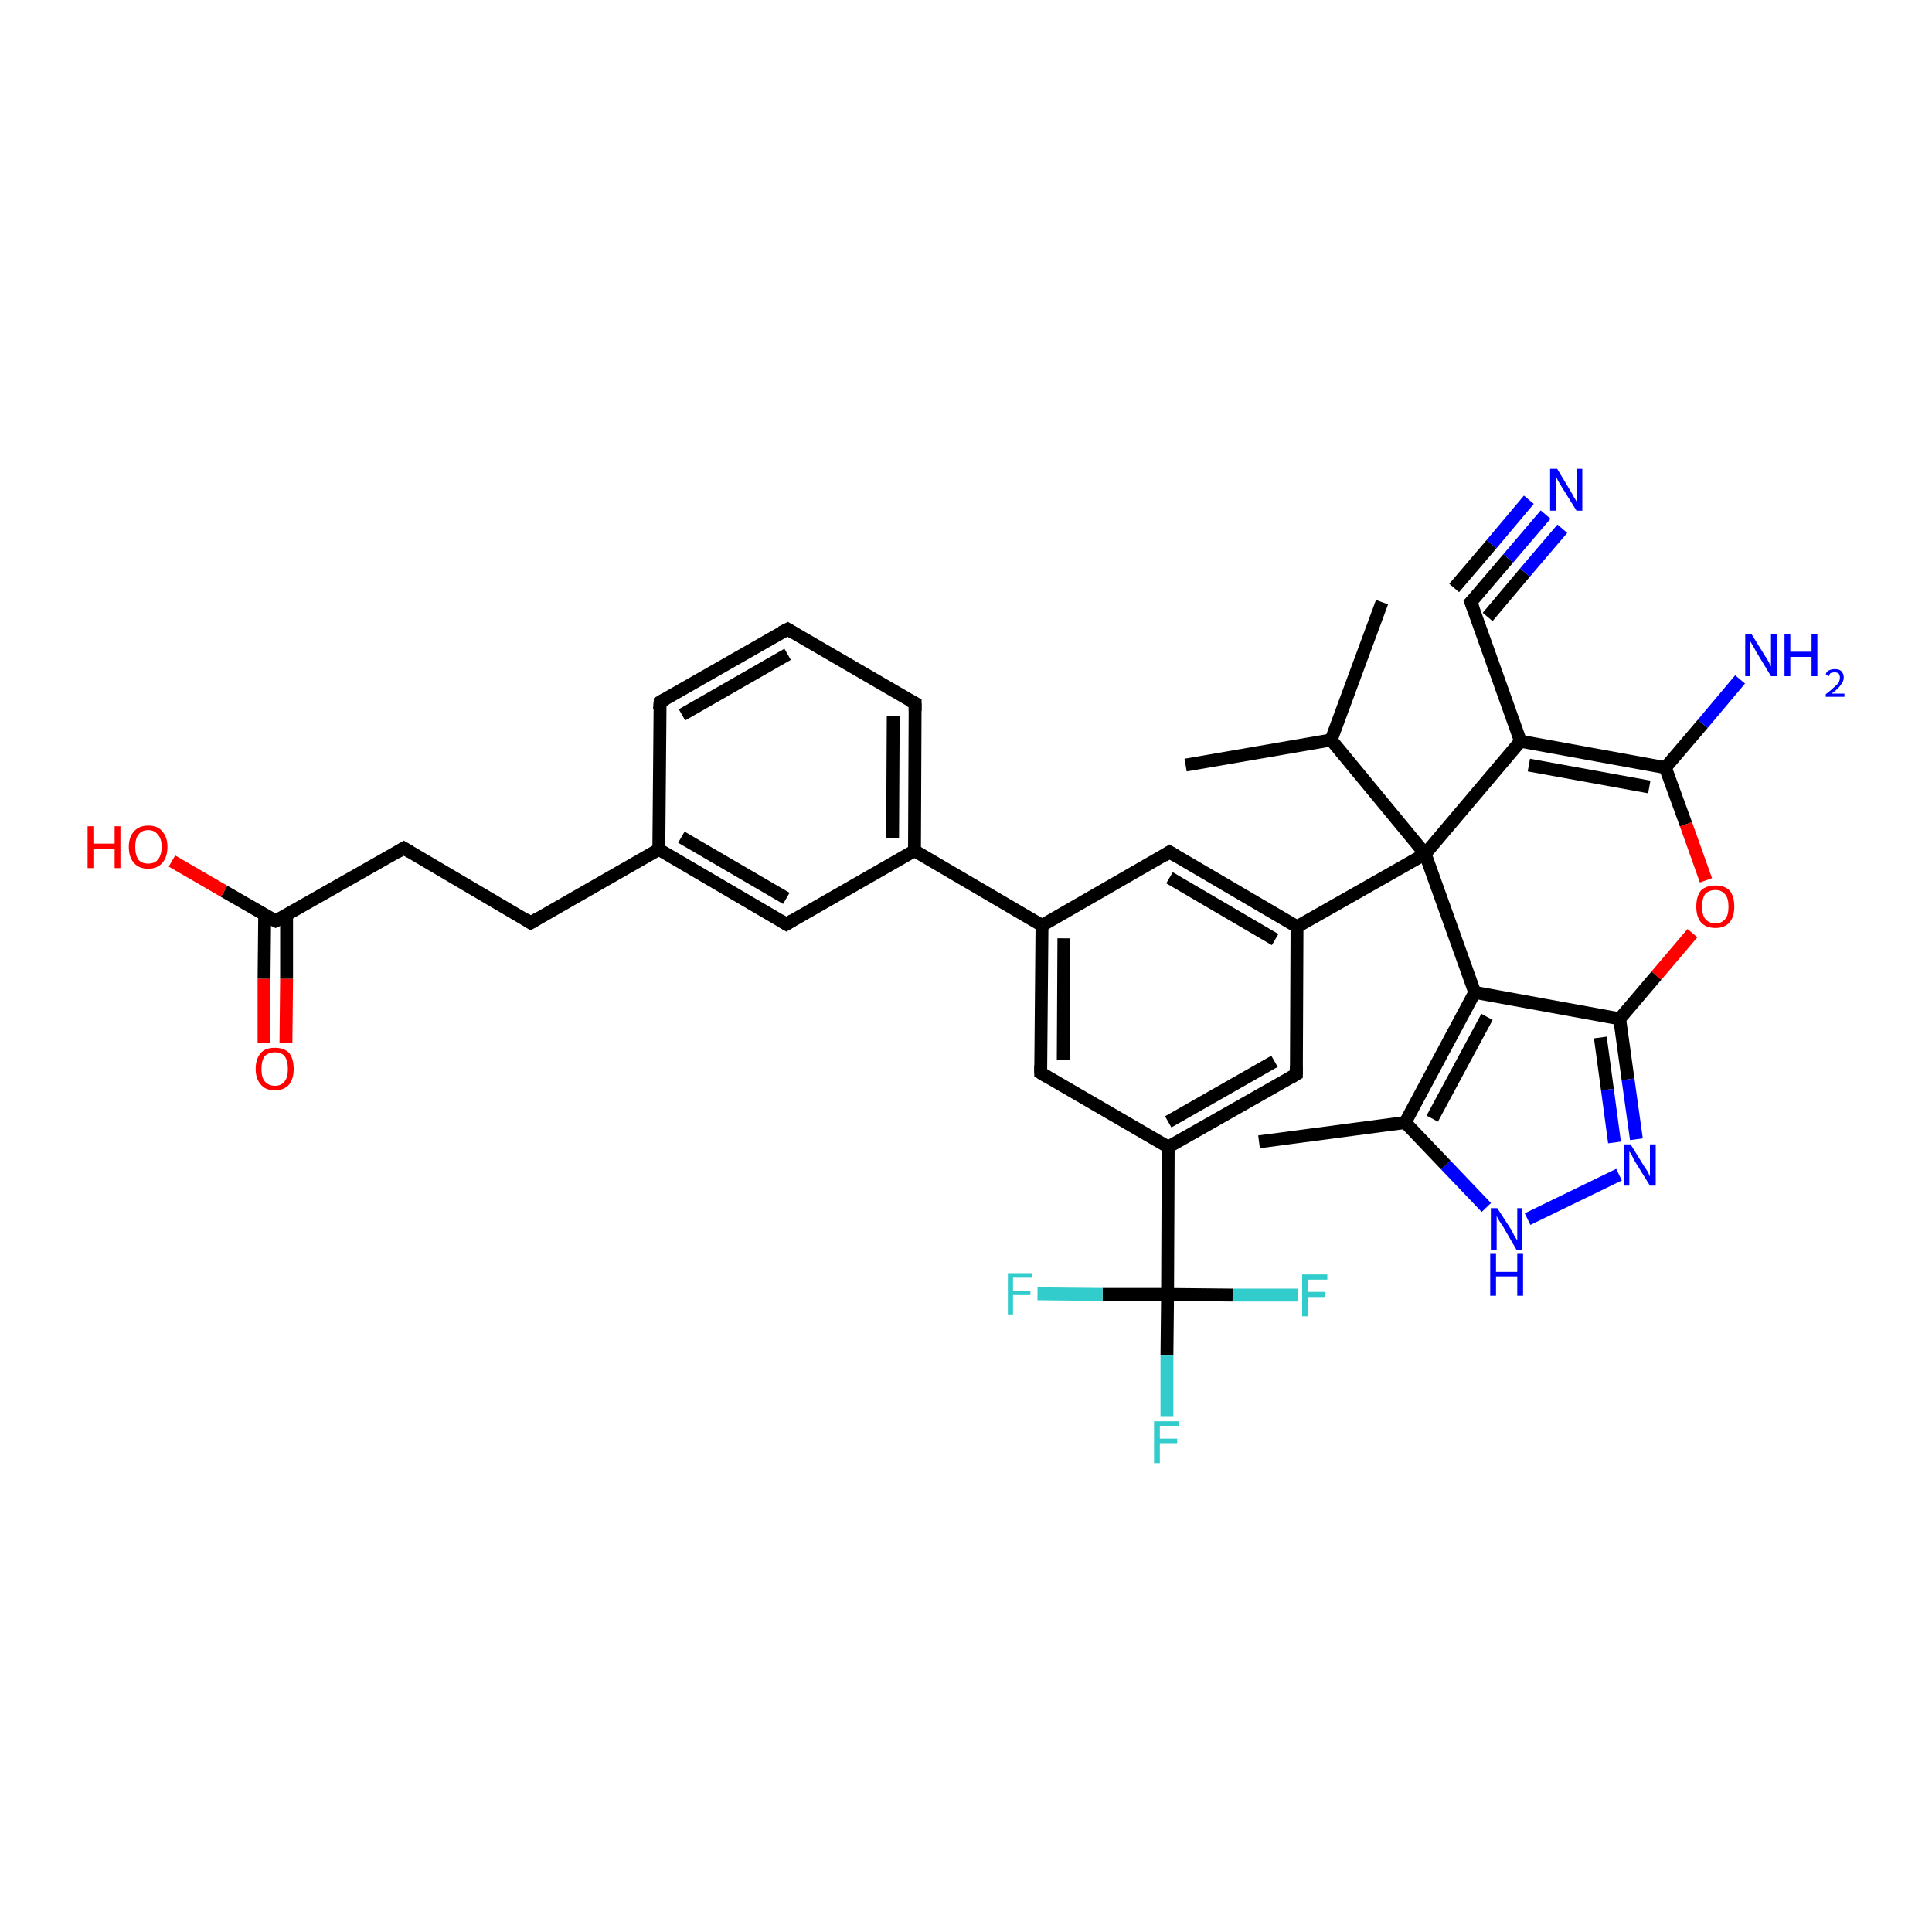 <?xml version='1.0' encoding='iso-8859-1'?>
<svg version='1.1' baseProfile='full'
              xmlns='http://www.w3.org/2000/svg'
                      xmlns:rdkit='http://www.rdkit.org/xml'
                      xmlns:xlink='http://www.w3.org/1999/xlink'
                  xml:space='preserve'
width='300px' height='300px' viewBox='0 0 300 300'>
<!-- END OF HEADER -->
<rect style='opacity:1.0;fill:#FFFFFF;stroke:none' width='300.0' height='300.0' x='0.0' y='0.0'> </rect>
<path class='bond-0 atom-0 atom-1' d='M 184.1,118.8 L 206.7,114.9' style='fill:none;fill-rule:evenodd;stroke:#000000;stroke-width:2.0px;stroke-linecap:butt;stroke-linejoin:miter;stroke-opacity:1' />
<path class='bond-1 atom-1 atom-2' d='M 206.7,114.9 L 214.6,93.5' style='fill:none;fill-rule:evenodd;stroke:#000000;stroke-width:2.0px;stroke-linecap:butt;stroke-linejoin:miter;stroke-opacity:1' />
<path class='bond-2 atom-1 atom-3' d='M 206.7,114.9 L 221.3,132.6' style='fill:none;fill-rule:evenodd;stroke:#000000;stroke-width:2.0px;stroke-linecap:butt;stroke-linejoin:miter;stroke-opacity:1' />
<path class='bond-3 atom-3 atom-4' d='M 221.3,132.6 L 201.4,143.9' style='fill:none;fill-rule:evenodd;stroke:#000000;stroke-width:2.0px;stroke-linecap:butt;stroke-linejoin:miter;stroke-opacity:1' />
<path class='bond-4 atom-4 atom-5' d='M 201.4,143.9 L 181.6,132.3' style='fill:none;fill-rule:evenodd;stroke:#000000;stroke-width:2.0px;stroke-linecap:butt;stroke-linejoin:miter;stroke-opacity:1' />
<path class='bond-4 atom-4 atom-5' d='M 198.0,145.9 L 181.6,136.3' style='fill:none;fill-rule:evenodd;stroke:#000000;stroke-width:2.0px;stroke-linecap:butt;stroke-linejoin:miter;stroke-opacity:1' />
<path class='bond-5 atom-5 atom-6' d='M 181.6,132.3 L 161.8,143.7' style='fill:none;fill-rule:evenodd;stroke:#000000;stroke-width:2.0px;stroke-linecap:butt;stroke-linejoin:miter;stroke-opacity:1' />
<path class='bond-6 atom-6 atom-7' d='M 161.8,143.7 L 161.6,166.6' style='fill:none;fill-rule:evenodd;stroke:#000000;stroke-width:2.0px;stroke-linecap:butt;stroke-linejoin:miter;stroke-opacity:1' />
<path class='bond-6 atom-6 atom-7' d='M 165.2,145.7 L 165.1,164.6' style='fill:none;fill-rule:evenodd;stroke:#000000;stroke-width:2.0px;stroke-linecap:butt;stroke-linejoin:miter;stroke-opacity:1' />
<path class='bond-7 atom-7 atom-8' d='M 161.6,166.6 L 181.4,178.1' style='fill:none;fill-rule:evenodd;stroke:#000000;stroke-width:2.0px;stroke-linecap:butt;stroke-linejoin:miter;stroke-opacity:1' />
<path class='bond-8 atom-8 atom-9' d='M 181.4,178.1 L 201.3,166.8' style='fill:none;fill-rule:evenodd;stroke:#000000;stroke-width:2.0px;stroke-linecap:butt;stroke-linejoin:miter;stroke-opacity:1' />
<path class='bond-8 atom-8 atom-9' d='M 181.4,174.2 L 197.9,164.8' style='fill:none;fill-rule:evenodd;stroke:#000000;stroke-width:2.0px;stroke-linecap:butt;stroke-linejoin:miter;stroke-opacity:1' />
<path class='bond-9 atom-8 atom-10' d='M 181.4,178.1 L 181.3,201.0' style='fill:none;fill-rule:evenodd;stroke:#000000;stroke-width:2.0px;stroke-linecap:butt;stroke-linejoin:miter;stroke-opacity:1' />
<path class='bond-10 atom-10 atom-11' d='M 181.3,201.0 L 181.2,210.5' style='fill:none;fill-rule:evenodd;stroke:#000000;stroke-width:2.0px;stroke-linecap:butt;stroke-linejoin:miter;stroke-opacity:1' />
<path class='bond-10 atom-10 atom-11' d='M 181.2,210.5 L 181.2,219.9' style='fill:none;fill-rule:evenodd;stroke:#33CCCC;stroke-width:2.0px;stroke-linecap:butt;stroke-linejoin:miter;stroke-opacity:1' />
<path class='bond-11 atom-10 atom-12' d='M 181.3,201.0 L 171.2,201.0' style='fill:none;fill-rule:evenodd;stroke:#000000;stroke-width:2.0px;stroke-linecap:butt;stroke-linejoin:miter;stroke-opacity:1' />
<path class='bond-11 atom-10 atom-12' d='M 171.2,201.0 L 161.1,200.9' style='fill:none;fill-rule:evenodd;stroke:#33CCCC;stroke-width:2.0px;stroke-linecap:butt;stroke-linejoin:miter;stroke-opacity:1' />
<path class='bond-12 atom-10 atom-13' d='M 181.3,201.0 L 191.4,201.1' style='fill:none;fill-rule:evenodd;stroke:#000000;stroke-width:2.0px;stroke-linecap:butt;stroke-linejoin:miter;stroke-opacity:1' />
<path class='bond-12 atom-10 atom-13' d='M 191.4,201.1 L 201.5,201.1' style='fill:none;fill-rule:evenodd;stroke:#33CCCC;stroke-width:2.0px;stroke-linecap:butt;stroke-linejoin:miter;stroke-opacity:1' />
<path class='bond-13 atom-6 atom-14' d='M 161.8,143.7 L 142.0,132.1' style='fill:none;fill-rule:evenodd;stroke:#000000;stroke-width:2.0px;stroke-linecap:butt;stroke-linejoin:miter;stroke-opacity:1' />
<path class='bond-14 atom-14 atom-15' d='M 142.0,132.1 L 142.1,109.2' style='fill:none;fill-rule:evenodd;stroke:#000000;stroke-width:2.0px;stroke-linecap:butt;stroke-linejoin:miter;stroke-opacity:1' />
<path class='bond-14 atom-14 atom-15' d='M 138.6,130.1 L 138.7,111.2' style='fill:none;fill-rule:evenodd;stroke:#000000;stroke-width:2.0px;stroke-linecap:butt;stroke-linejoin:miter;stroke-opacity:1' />
<path class='bond-15 atom-15 atom-16' d='M 142.1,109.2 L 122.3,97.7' style='fill:none;fill-rule:evenodd;stroke:#000000;stroke-width:2.0px;stroke-linecap:butt;stroke-linejoin:miter;stroke-opacity:1' />
<path class='bond-16 atom-16 atom-17' d='M 122.3,97.7 L 102.5,109.0' style='fill:none;fill-rule:evenodd;stroke:#000000;stroke-width:2.0px;stroke-linecap:butt;stroke-linejoin:miter;stroke-opacity:1' />
<path class='bond-16 atom-16 atom-17' d='M 122.3,101.6 L 105.9,111.0' style='fill:none;fill-rule:evenodd;stroke:#000000;stroke-width:2.0px;stroke-linecap:butt;stroke-linejoin:miter;stroke-opacity:1' />
<path class='bond-17 atom-17 atom-18' d='M 102.5,109.0 L 102.3,131.9' style='fill:none;fill-rule:evenodd;stroke:#000000;stroke-width:2.0px;stroke-linecap:butt;stroke-linejoin:miter;stroke-opacity:1' />
<path class='bond-18 atom-18 atom-19' d='M 102.3,131.9 L 82.4,143.3' style='fill:none;fill-rule:evenodd;stroke:#000000;stroke-width:2.0px;stroke-linecap:butt;stroke-linejoin:miter;stroke-opacity:1' />
<path class='bond-19 atom-19 atom-20' d='M 82.4,143.3 L 62.7,131.7' style='fill:none;fill-rule:evenodd;stroke:#000000;stroke-width:2.0px;stroke-linecap:butt;stroke-linejoin:miter;stroke-opacity:1' />
<path class='bond-20 atom-20 atom-21' d='M 62.7,131.7 L 42.8,143.0' style='fill:none;fill-rule:evenodd;stroke:#000000;stroke-width:2.0px;stroke-linecap:butt;stroke-linejoin:miter;stroke-opacity:1' />
<path class='bond-21 atom-21 atom-22' d='M 42.8,143.0 L 34.8,138.4' style='fill:none;fill-rule:evenodd;stroke:#000000;stroke-width:2.0px;stroke-linecap:butt;stroke-linejoin:miter;stroke-opacity:1' />
<path class='bond-21 atom-21 atom-22' d='M 34.8,138.4 L 26.7,133.7' style='fill:none;fill-rule:evenodd;stroke:#FF0000;stroke-width:2.0px;stroke-linecap:butt;stroke-linejoin:miter;stroke-opacity:1' />
<path class='bond-22 atom-21 atom-23' d='M 41.1,142.0 L 41.0,152.0' style='fill:none;fill-rule:evenodd;stroke:#000000;stroke-width:2.0px;stroke-linecap:butt;stroke-linejoin:miter;stroke-opacity:1' />
<path class='bond-22 atom-21 atom-23' d='M 41.0,152.0 L 41.0,161.9' style='fill:none;fill-rule:evenodd;stroke:#FF0000;stroke-width:2.0px;stroke-linecap:butt;stroke-linejoin:miter;stroke-opacity:1' />
<path class='bond-22 atom-21 atom-23' d='M 44.5,142.1 L 44.5,152.0' style='fill:none;fill-rule:evenodd;stroke:#000000;stroke-width:2.0px;stroke-linecap:butt;stroke-linejoin:miter;stroke-opacity:1' />
<path class='bond-22 atom-21 atom-23' d='M 44.5,152.0 L 44.4,161.9' style='fill:none;fill-rule:evenodd;stroke:#FF0000;stroke-width:2.0px;stroke-linecap:butt;stroke-linejoin:miter;stroke-opacity:1' />
<path class='bond-23 atom-18 atom-24' d='M 102.3,131.9 L 122.1,143.5' style='fill:none;fill-rule:evenodd;stroke:#000000;stroke-width:2.0px;stroke-linecap:butt;stroke-linejoin:miter;stroke-opacity:1' />
<path class='bond-23 atom-18 atom-24' d='M 105.8,130.0 L 122.1,139.5' style='fill:none;fill-rule:evenodd;stroke:#000000;stroke-width:2.0px;stroke-linecap:butt;stroke-linejoin:miter;stroke-opacity:1' />
<path class='bond-24 atom-3 atom-25' d='M 221.3,132.6 L 236.1,115.1' style='fill:none;fill-rule:evenodd;stroke:#000000;stroke-width:2.0px;stroke-linecap:butt;stroke-linejoin:miter;stroke-opacity:1' />
<path class='bond-25 atom-25 atom-26' d='M 236.1,115.1 L 258.6,119.2' style='fill:none;fill-rule:evenodd;stroke:#000000;stroke-width:2.0px;stroke-linecap:butt;stroke-linejoin:miter;stroke-opacity:1' />
<path class='bond-25 atom-25 atom-26' d='M 237.4,118.8 L 256.1,122.2' style='fill:none;fill-rule:evenodd;stroke:#000000;stroke-width:2.0px;stroke-linecap:butt;stroke-linejoin:miter;stroke-opacity:1' />
<path class='bond-26 atom-26 atom-27' d='M 258.6,119.2 L 264.4,112.4' style='fill:none;fill-rule:evenodd;stroke:#000000;stroke-width:2.0px;stroke-linecap:butt;stroke-linejoin:miter;stroke-opacity:1' />
<path class='bond-26 atom-26 atom-27' d='M 264.4,112.4 L 270.2,105.5' style='fill:none;fill-rule:evenodd;stroke:#0000FF;stroke-width:2.0px;stroke-linecap:butt;stroke-linejoin:miter;stroke-opacity:1' />
<path class='bond-27 atom-26 atom-28' d='M 258.6,119.2 L 261.8,128.0' style='fill:none;fill-rule:evenodd;stroke:#000000;stroke-width:2.0px;stroke-linecap:butt;stroke-linejoin:miter;stroke-opacity:1' />
<path class='bond-27 atom-26 atom-28' d='M 261.8,128.0 L 264.9,136.7' style='fill:none;fill-rule:evenodd;stroke:#FF0000;stroke-width:2.0px;stroke-linecap:butt;stroke-linejoin:miter;stroke-opacity:1' />
<path class='bond-28 atom-28 atom-29' d='M 262.8,144.9 L 257.2,151.5' style='fill:none;fill-rule:evenodd;stroke:#FF0000;stroke-width:2.0px;stroke-linecap:butt;stroke-linejoin:miter;stroke-opacity:1' />
<path class='bond-28 atom-28 atom-29' d='M 257.2,151.5 L 251.5,158.2' style='fill:none;fill-rule:evenodd;stroke:#000000;stroke-width:2.0px;stroke-linecap:butt;stroke-linejoin:miter;stroke-opacity:1' />
<path class='bond-29 atom-29 atom-30' d='M 251.5,158.2 L 252.8,167.6' style='fill:none;fill-rule:evenodd;stroke:#000000;stroke-width:2.0px;stroke-linecap:butt;stroke-linejoin:miter;stroke-opacity:1' />
<path class='bond-29 atom-29 atom-30' d='M 252.8,167.6 L 254.1,176.9' style='fill:none;fill-rule:evenodd;stroke:#0000FF;stroke-width:2.0px;stroke-linecap:butt;stroke-linejoin:miter;stroke-opacity:1' />
<path class='bond-29 atom-29 atom-30' d='M 248.5,161.1 L 249.6,169.2' style='fill:none;fill-rule:evenodd;stroke:#000000;stroke-width:2.0px;stroke-linecap:butt;stroke-linejoin:miter;stroke-opacity:1' />
<path class='bond-29 atom-29 atom-30' d='M 249.6,169.2 L 250.7,177.4' style='fill:none;fill-rule:evenodd;stroke:#0000FF;stroke-width:2.0px;stroke-linecap:butt;stroke-linejoin:miter;stroke-opacity:1' />
<path class='bond-30 atom-30 atom-31' d='M 251.4,182.4 L 237.2,189.3' style='fill:none;fill-rule:evenodd;stroke:#0000FF;stroke-width:2.0px;stroke-linecap:butt;stroke-linejoin:miter;stroke-opacity:1' />
<path class='bond-31 atom-31 atom-32' d='M 230.8,187.5 L 224.5,180.9' style='fill:none;fill-rule:evenodd;stroke:#0000FF;stroke-width:2.0px;stroke-linecap:butt;stroke-linejoin:miter;stroke-opacity:1' />
<path class='bond-31 atom-31 atom-32' d='M 224.5,180.9 L 218.2,174.3' style='fill:none;fill-rule:evenodd;stroke:#000000;stroke-width:2.0px;stroke-linecap:butt;stroke-linejoin:miter;stroke-opacity:1' />
<path class='bond-32 atom-32 atom-33' d='M 218.2,174.3 L 195.5,177.3' style='fill:none;fill-rule:evenodd;stroke:#000000;stroke-width:2.0px;stroke-linecap:butt;stroke-linejoin:miter;stroke-opacity:1' />
<path class='bond-33 atom-32 atom-34' d='M 218.2,174.3 L 229.0,154.1' style='fill:none;fill-rule:evenodd;stroke:#000000;stroke-width:2.0px;stroke-linecap:butt;stroke-linejoin:miter;stroke-opacity:1' />
<path class='bond-33 atom-32 atom-34' d='M 222.4,173.7 L 230.9,157.9' style='fill:none;fill-rule:evenodd;stroke:#000000;stroke-width:2.0px;stroke-linecap:butt;stroke-linejoin:miter;stroke-opacity:1' />
<path class='bond-34 atom-25 atom-35' d='M 236.1,115.1 L 228.4,93.5' style='fill:none;fill-rule:evenodd;stroke:#000000;stroke-width:2.0px;stroke-linecap:butt;stroke-linejoin:miter;stroke-opacity:1' />
<path class='bond-35 atom-35 atom-36' d='M 228.4,93.5 L 234.2,86.7' style='fill:none;fill-rule:evenodd;stroke:#000000;stroke-width:2.0px;stroke-linecap:butt;stroke-linejoin:miter;stroke-opacity:1' />
<path class='bond-35 atom-35 atom-36' d='M 234.2,86.7 L 240.0,79.9' style='fill:none;fill-rule:evenodd;stroke:#0000FF;stroke-width:2.0px;stroke-linecap:butt;stroke-linejoin:miter;stroke-opacity:1' />
<path class='bond-35 atom-35 atom-36' d='M 225.8,91.3 L 231.6,84.5' style='fill:none;fill-rule:evenodd;stroke:#000000;stroke-width:2.0px;stroke-linecap:butt;stroke-linejoin:miter;stroke-opacity:1' />
<path class='bond-35 atom-35 atom-36' d='M 231.6,84.5 L 237.4,77.6' style='fill:none;fill-rule:evenodd;stroke:#0000FF;stroke-width:2.0px;stroke-linecap:butt;stroke-linejoin:miter;stroke-opacity:1' />
<path class='bond-35 atom-35 atom-36' d='M 231.0,95.8 L 236.8,88.9' style='fill:none;fill-rule:evenodd;stroke:#000000;stroke-width:2.0px;stroke-linecap:butt;stroke-linejoin:miter;stroke-opacity:1' />
<path class='bond-35 atom-35 atom-36' d='M 236.8,88.9 L 242.6,82.1' style='fill:none;fill-rule:evenodd;stroke:#0000FF;stroke-width:2.0px;stroke-linecap:butt;stroke-linejoin:miter;stroke-opacity:1' />
<path class='bond-36 atom-34 atom-3' d='M 229.0,154.1 L 221.3,132.6' style='fill:none;fill-rule:evenodd;stroke:#000000;stroke-width:2.0px;stroke-linecap:butt;stroke-linejoin:miter;stroke-opacity:1' />
<path class='bond-37 atom-9 atom-4' d='M 201.3,166.8 L 201.4,143.9' style='fill:none;fill-rule:evenodd;stroke:#000000;stroke-width:2.0px;stroke-linecap:butt;stroke-linejoin:miter;stroke-opacity:1' />
<path class='bond-38 atom-24 atom-14' d='M 122.1,143.5 L 142.0,132.1' style='fill:none;fill-rule:evenodd;stroke:#000000;stroke-width:2.0px;stroke-linecap:butt;stroke-linejoin:miter;stroke-opacity:1' />
<path class='bond-39 atom-34 atom-29' d='M 229.0,154.1 L 251.5,158.2' style='fill:none;fill-rule:evenodd;stroke:#000000;stroke-width:2.0px;stroke-linecap:butt;stroke-linejoin:miter;stroke-opacity:1' />
<path d='M 182.6,132.9 L 181.6,132.3 L 180.7,132.9' style='fill:none;stroke:#000000;stroke-width:2.0px;stroke-linecap:butt;stroke-linejoin:miter;stroke-opacity:1;' />
<path d='M 161.6,165.4 L 161.6,166.6 L 162.6,167.2' style='fill:none;stroke:#000000;stroke-width:2.0px;stroke-linecap:butt;stroke-linejoin:miter;stroke-opacity:1;' />
<path d='M 200.3,167.4 L 201.3,166.8 L 201.3,165.6' style='fill:none;stroke:#000000;stroke-width:2.0px;stroke-linecap:butt;stroke-linejoin:miter;stroke-opacity:1;' />
<path d='M 142.1,110.4 L 142.1,109.2 L 141.1,108.7' style='fill:none;stroke:#000000;stroke-width:2.0px;stroke-linecap:butt;stroke-linejoin:miter;stroke-opacity:1;' />
<path d='M 123.3,98.3 L 122.3,97.7 L 121.3,98.2' style='fill:none;stroke:#000000;stroke-width:2.0px;stroke-linecap:butt;stroke-linejoin:miter;stroke-opacity:1;' />
<path d='M 103.4,108.5 L 102.5,109.0 L 102.4,110.2' style='fill:none;stroke:#000000;stroke-width:2.0px;stroke-linecap:butt;stroke-linejoin:miter;stroke-opacity:1;' />
<path d='M 83.4,142.7 L 82.4,143.3 L 81.5,142.7' style='fill:none;stroke:#000000;stroke-width:2.0px;stroke-linecap:butt;stroke-linejoin:miter;stroke-opacity:1;' />
<path d='M 63.7,132.3 L 62.7,131.7 L 61.7,132.3' style='fill:none;stroke:#000000;stroke-width:2.0px;stroke-linecap:butt;stroke-linejoin:miter;stroke-opacity:1;' />
<path d='M 43.8,142.5 L 42.8,143.0 L 42.4,142.8' style='fill:none;stroke:#000000;stroke-width:2.0px;stroke-linecap:butt;stroke-linejoin:miter;stroke-opacity:1;' />
<path d='M 121.1,142.9 L 122.1,143.5 L 123.1,142.9' style='fill:none;stroke:#000000;stroke-width:2.0px;stroke-linecap:butt;stroke-linejoin:miter;stroke-opacity:1;' />
<path d='M 228.8,94.6 L 228.4,93.5 L 228.7,93.2' style='fill:none;stroke:#000000;stroke-width:2.0px;stroke-linecap:butt;stroke-linejoin:miter;stroke-opacity:1;' />
<path class='atom-11' d='M 179.2 220.7
L 183.1 220.7
L 183.1 221.4
L 180.1 221.4
L 180.1 223.4
L 182.8 223.4
L 182.8 224.1
L 180.1 224.1
L 180.1 227.2
L 179.2 227.2
L 179.2 220.7
' fill='#33CCCC'/>
<path class='atom-12' d='M 156.5 197.7
L 160.3 197.7
L 160.3 198.4
L 157.3 198.4
L 157.3 200.4
L 160.0 200.4
L 160.0 201.1
L 157.3 201.1
L 157.3 204.1
L 156.5 204.1
L 156.5 197.7
' fill='#33CCCC'/>
<path class='atom-13' d='M 202.2 197.9
L 206.1 197.9
L 206.1 198.7
L 203.1 198.7
L 203.1 200.6
L 205.8 200.6
L 205.8 201.4
L 203.1 201.4
L 203.1 204.4
L 202.2 204.4
L 202.2 197.9
' fill='#33CCCC'/>
<path class='atom-22' d='M 13.6 128.3
L 14.5 128.3
L 14.5 131.0
L 17.8 131.0
L 17.8 128.3
L 18.7 128.3
L 18.7 134.8
L 17.8 134.8
L 17.8 131.8
L 14.5 131.8
L 14.5 134.8
L 13.6 134.8
L 13.6 128.3
' fill='#FF0000'/>
<path class='atom-22' d='M 20.0 131.5
Q 20.0 130.0, 20.8 129.1
Q 21.6 128.2, 23.0 128.2
Q 24.5 128.2, 25.2 129.1
Q 26.0 130.0, 26.0 131.5
Q 26.0 133.1, 25.2 134.0
Q 24.4 134.9, 23.0 134.9
Q 21.6 134.9, 20.8 134.0
Q 20.0 133.1, 20.0 131.5
M 23.0 134.1
Q 24.0 134.1, 24.5 133.5
Q 25.1 132.8, 25.1 131.5
Q 25.1 130.2, 24.5 129.6
Q 24.0 128.9, 23.0 128.9
Q 22.0 128.9, 21.5 129.6
Q 21.0 130.2, 21.0 131.5
Q 21.0 132.8, 21.5 133.5
Q 22.0 134.1, 23.0 134.1
' fill='#FF0000'/>
<path class='atom-23' d='M 39.7 166.0
Q 39.7 164.4, 40.5 163.5
Q 41.2 162.7, 42.7 162.7
Q 44.1 162.7, 44.9 163.5
Q 45.6 164.4, 45.6 166.0
Q 45.6 167.5, 44.9 168.4
Q 44.1 169.3, 42.7 169.3
Q 41.2 169.3, 40.5 168.4
Q 39.7 167.5, 39.7 166.0
M 42.7 168.6
Q 43.7 168.6, 44.2 167.9
Q 44.7 167.3, 44.7 166.0
Q 44.7 164.7, 44.2 164.0
Q 43.7 163.4, 42.7 163.4
Q 41.7 163.4, 41.1 164.0
Q 40.6 164.7, 40.6 166.0
Q 40.6 167.3, 41.1 167.9
Q 41.7 168.6, 42.7 168.6
' fill='#FF0000'/>
<path class='atom-27' d='M 272.0 98.5
L 274.1 101.9
Q 274.4 102.3, 274.7 102.9
Q 275.0 103.5, 275.0 103.5
L 275.0 98.5
L 275.9 98.5
L 275.9 105.0
L 275.0 105.0
L 272.7 101.2
Q 272.5 100.8, 272.2 100.3
Q 271.9 99.8, 271.8 99.6
L 271.8 105.0
L 271.0 105.0
L 271.0 98.5
L 272.0 98.5
' fill='#0000FF'/>
<path class='atom-27' d='M 277.1 98.5
L 278.0 98.5
L 278.0 101.2
L 281.3 101.2
L 281.3 98.5
L 282.2 98.5
L 282.2 105.0
L 281.3 105.0
L 281.3 102.0
L 278.0 102.0
L 278.0 105.0
L 277.1 105.0
L 277.1 98.5
' fill='#0000FF'/>
<path class='atom-27' d='M 283.5 104.7
Q 283.6 104.3, 284.0 104.1
Q 284.4 103.9, 284.9 103.9
Q 285.6 103.9, 285.9 104.2
Q 286.3 104.6, 286.3 105.2
Q 286.3 105.8, 285.8 106.4
Q 285.4 107.0, 284.4 107.7
L 286.4 107.7
L 286.4 108.2
L 283.5 108.2
L 283.5 107.8
Q 284.3 107.2, 284.7 106.8
Q 285.2 106.4, 285.5 106.0
Q 285.7 105.6, 285.7 105.2
Q 285.7 104.8, 285.5 104.6
Q 285.3 104.4, 284.9 104.4
Q 284.6 104.4, 284.3 104.5
Q 284.1 104.6, 284.0 105.0
L 283.5 104.7
' fill='#0000FF'/>
<path class='atom-28' d='M 263.4 140.8
Q 263.4 139.2, 264.1 138.3
Q 264.9 137.5, 266.4 137.5
Q 267.8 137.5, 268.6 138.3
Q 269.3 139.2, 269.3 140.8
Q 269.3 142.3, 268.6 143.2
Q 267.8 144.1, 266.4 144.1
Q 264.9 144.1, 264.1 143.2
Q 263.4 142.3, 263.4 140.8
M 266.4 143.4
Q 267.3 143.4, 267.9 142.7
Q 268.4 142.1, 268.4 140.8
Q 268.4 139.5, 267.9 138.9
Q 267.3 138.2, 266.4 138.2
Q 265.4 138.2, 264.8 138.8
Q 264.3 139.5, 264.3 140.8
Q 264.3 142.1, 264.8 142.7
Q 265.4 143.4, 266.4 143.4
' fill='#FF0000'/>
<path class='atom-30' d='M 253.2 177.7
L 255.3 181.1
Q 255.5 181.4, 255.9 182.0
Q 256.2 182.7, 256.2 182.7
L 256.2 177.7
L 257.1 177.7
L 257.1 184.1
L 256.2 184.1
L 253.9 180.4
Q 253.6 179.9, 253.4 179.4
Q 253.1 178.9, 253.0 178.8
L 253.0 184.1
L 252.2 184.1
L 252.2 177.7
L 253.2 177.7
' fill='#0000FF'/>
<path class='atom-31' d='M 232.5 187.6
L 234.7 191.0
Q 234.9 191.4, 235.2 192.0
Q 235.6 192.6, 235.6 192.6
L 235.6 187.6
L 236.4 187.6
L 236.4 194.1
L 235.5 194.1
L 233.3 190.3
Q 233.0 189.9, 232.7 189.4
Q 232.4 188.9, 232.4 188.7
L 232.4 194.1
L 231.5 194.1
L 231.5 187.6
L 232.5 187.6
' fill='#0000FF'/>
<path class='atom-31' d='M 231.4 194.7
L 232.3 194.7
L 232.3 197.5
L 235.6 197.5
L 235.6 194.7
L 236.5 194.7
L 236.5 201.2
L 235.6 201.2
L 235.6 198.2
L 232.3 198.2
L 232.3 201.2
L 231.4 201.2
L 231.4 194.7
' fill='#0000FF'/>
<path class='atom-36' d='M 241.8 72.8
L 243.9 76.3
Q 244.1 76.6, 244.4 77.2
Q 244.8 77.8, 244.8 77.9
L 244.8 72.8
L 245.7 72.8
L 245.7 79.3
L 244.8 79.3
L 242.5 75.6
Q 242.2 75.1, 241.9 74.6
Q 241.7 74.1, 241.6 74.0
L 241.6 79.3
L 240.7 79.3
L 240.7 72.8
L 241.8 72.8
' fill='#0000FF'/>
</svg>
